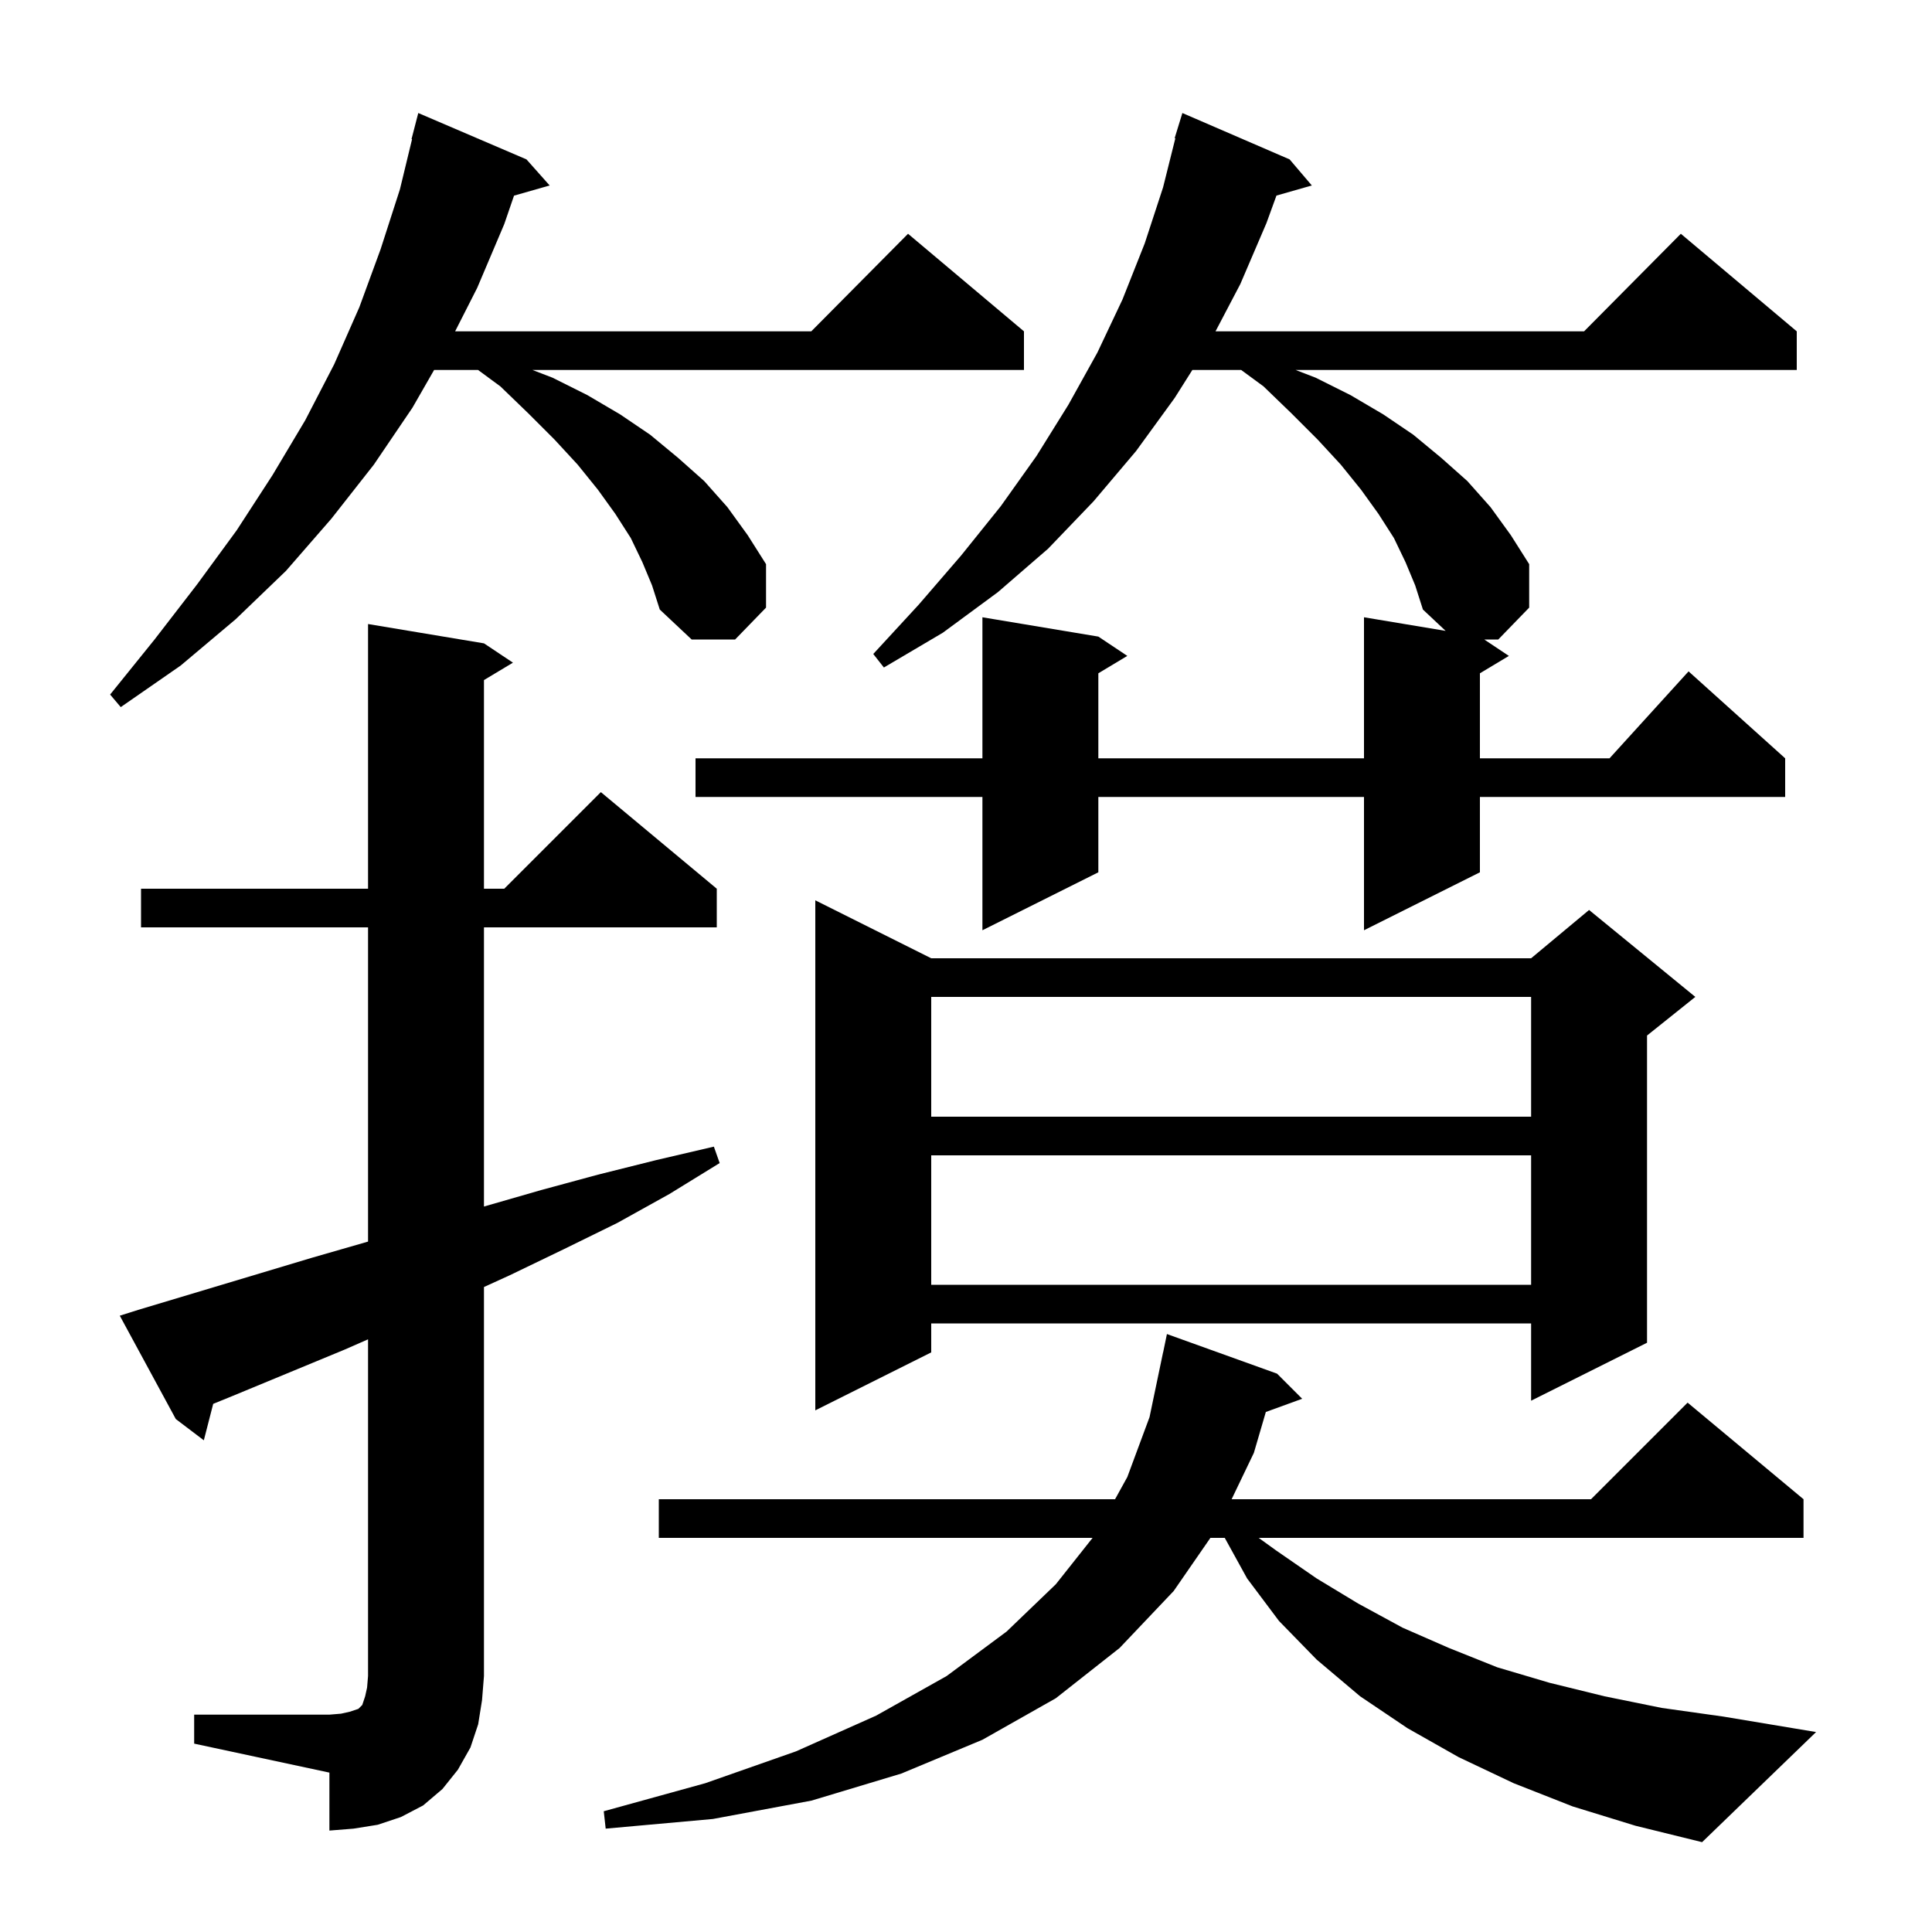 <svg xmlns="http://www.w3.org/2000/svg" xmlns:xlink="http://www.w3.org/1999/xlink" version="1.1" baseProfile="full" viewBox="0 0 200 200" width="200" height="200">
<g fill="black">
<path d="M 162.8 187.0 L 156.7 184.6 L 151.0 181.9 L 145.7 178.9 L 140.8 175.6 L 136.3 171.8 L 132.4 167.8 L 129.1 163.4 L 126.786 159.2 L 125.301 159.2 L 121.5 164.7 L 115.9 170.6 L 109.3 175.8 L 101.7 180.1 L 93.3 183.6 L 84.0 186.4 L 73.8 188.3 L 62.7 189.3 L 62.5 187.5 L 73.0 184.6 L 82.4 181.3 L 90.7 177.6 L 98.0 173.5 L 104.2 168.9 L 109.3 164.0 L 113.104 159.2 L 68.2 159.2 L 68.2 155.2 L 115.431 155.2 L 116.7 152.9 L 119.0 146.7 L 120.4 140.0 L 120.407 140.001 L 120.8 138.1 L 132.2 142.2 L 134.8 144.8 L 131.039 146.168 L 129.8 150.4 L 127.496 155.2 L 164.7 155.2 L 174.7 145.2 L 186.7 155.2 L 186.7 159.2 L 130.297 159.2 L 132.1 160.5 L 136.3 163.4 L 140.6 166.0 L 145.2 168.5 L 150.0 170.6 L 155.0 172.6 L 160.4 174.2 L 166.1 175.6 L 172.0 176.8 L 178.4 177.7 L 188.0 179.3 L 176.2 190.7 L 169.3 189.0 Z M 20.1 177.5 L 34.1 177.5 L 35.3 177.4 L 36.2 177.2 L 37.1 176.9 L 37.5 176.5 L 37.8 175.6 L 38.0 174.7 L 38.1 173.5 L 38.1 138.647 L 35.7 139.7 L 24.1 144.5 L 22.071 145.326 L 21.1 149.1 L 18.2 146.9 L 12.4 136.2 L 14.3 135.6 L 32.3 130.2 L 38.1 128.529 L 38.1 96.0 L 14.6 96.0 L 14.6 92.0 L 38.1 92.0 L 38.1 64.6 L 50.1 66.6 L 53.1 68.6 L 50.1 70.4 L 50.1 92.0 L 52.2 92.0 L 62.2 82.0 L 74.2 92.0 L 74.2 96.0 L 50.1 96.0 L 50.1 124.9 L 56.0 123.2 L 61.9 121.6 L 67.9 120.1 L 73.9 118.7 L 74.5 120.4 L 69.3 123.6 L 63.9 126.6 L 58.4 129.3 L 52.8 132.0 L 50.1 133.232 L 50.1 173.5 L 49.9 176.0 L 49.5 178.5 L 48.7 180.9 L 47.4 183.2 L 45.8 185.2 L 43.8 186.9 L 41.5 188.1 L 39.1 188.9 L 36.6 189.3 L 34.1 189.5 L 34.1 183.5 L 20.1 180.5 Z M 96.4 99.2 L 158.5 99.2 L 164.5 94.2 L 175.5 103.2 L 170.5 107.2 L 170.5 139.0 L 158.5 145.0 L 158.5 137.0 L 96.4 137.0 L 96.4 140.0 L 84.4 146.0 L 84.4 93.2 Z M 96.4 119.6 L 96.4 133.0 L 158.5 133.0 L 158.5 119.6 Z M 96.4 103.2 L 96.4 115.6 L 158.5 115.6 L 158.5 103.2 Z M 145.5 58.2 L 144.3 55.7 L 142.7 53.2 L 140.9 50.7 L 138.8 48.1 L 136.4 45.5 L 133.7 42.8 L 130.8 40.0 L 128.488 38.3 L 123.432 38.3 L 121.6 41.2 L 117.6 46.7 L 113.2 51.9 L 108.5 56.8 L 103.3 61.3 L 97.6 65.5 L 91.5 69.1 L 90.4 67.7 L 95.1 62.6 L 99.5 57.5 L 103.6 52.4 L 107.3 47.2 L 110.6 41.9 L 113.6 36.5 L 116.2 31.0 L 118.5 25.2 L 120.4 19.4 L 121.672 14.313 L 121.6 14.3 L 122.4 11.7 L 133.5 16.5 L 135.8 19.2 L 132.138 20.246 L 131.1 23.1 L 128.4 29.4 L 125.83 34.3 L 163.983 34.3 L 174.0 24.2 L 186.0 34.3 L 186.0 38.3 L 134.12 38.3 L 136.2 39.1 L 139.8 40.9 L 143.2 42.9 L 146.3 45.0 L 149.2 47.4 L 151.9 49.8 L 154.3 52.5 L 156.4 55.4 L 158.3 58.4 L 158.3 62.9 L 155.1 66.2 L 153.65 66.2 L 156.2 67.9 L 153.2 69.7 L 153.2 78.5 L 166.618 78.5 L 174.8 69.5 L 184.8 78.5 L 184.8 82.5 L 153.2 82.5 L 153.2 90.3 L 141.2 96.3 L 141.2 82.5 L 113.7 82.5 L 113.7 90.3 L 101.7 96.3 L 101.7 82.5 L 72.0 82.5 L 72.0 78.5 L 101.7 78.5 L 101.7 63.9 L 113.7 65.9 L 116.7 67.9 L 113.7 69.7 L 113.7 78.5 L 141.2 78.5 L 141.2 63.9 L 149.651 65.308 L 147.3 63.1 L 146.5 60.6 Z M 66.5 58.2 L 65.3 55.7 L 63.7 53.2 L 61.9 50.7 L 59.8 48.1 L 57.4 45.5 L 54.7 42.8 L 51.8 40.0 L 49.488 38.3 L 44.938 38.3 L 42.7 42.2 L 38.7 48.1 L 34.3 53.7 L 29.6 59.1 L 24.4 64.1 L 18.7 68.9 L 12.5 73.2 L 11.4 71.9 L 16.0 66.2 L 20.4 60.5 L 24.5 54.9 L 28.2 49.2 L 31.6 43.5 L 34.6 37.7 L 37.2 31.8 L 39.4 25.8 L 41.4 19.6 L 42.656 14.41 L 42.6 14.4 L 43.3 11.7 L 54.5 16.5 L 56.9 19.2 L 53.211 20.254 L 52.2 23.2 L 49.4 29.8 L 47.114 34.3 L 83.983 34.3 L 94.0 24.2 L 106.0 34.3 L 106.0 38.3 L 55.12 38.3 L 57.2 39.1 L 60.8 40.9 L 64.2 42.9 L 67.3 45.0 L 70.2 47.4 L 72.9 49.8 L 75.3 52.5 L 77.4 55.4 L 79.3 58.4 L 79.3 62.9 L 76.1 66.2 L 71.6 66.2 L 68.3 63.1 L 67.5 60.6 Z " />
</g>
</svg>
